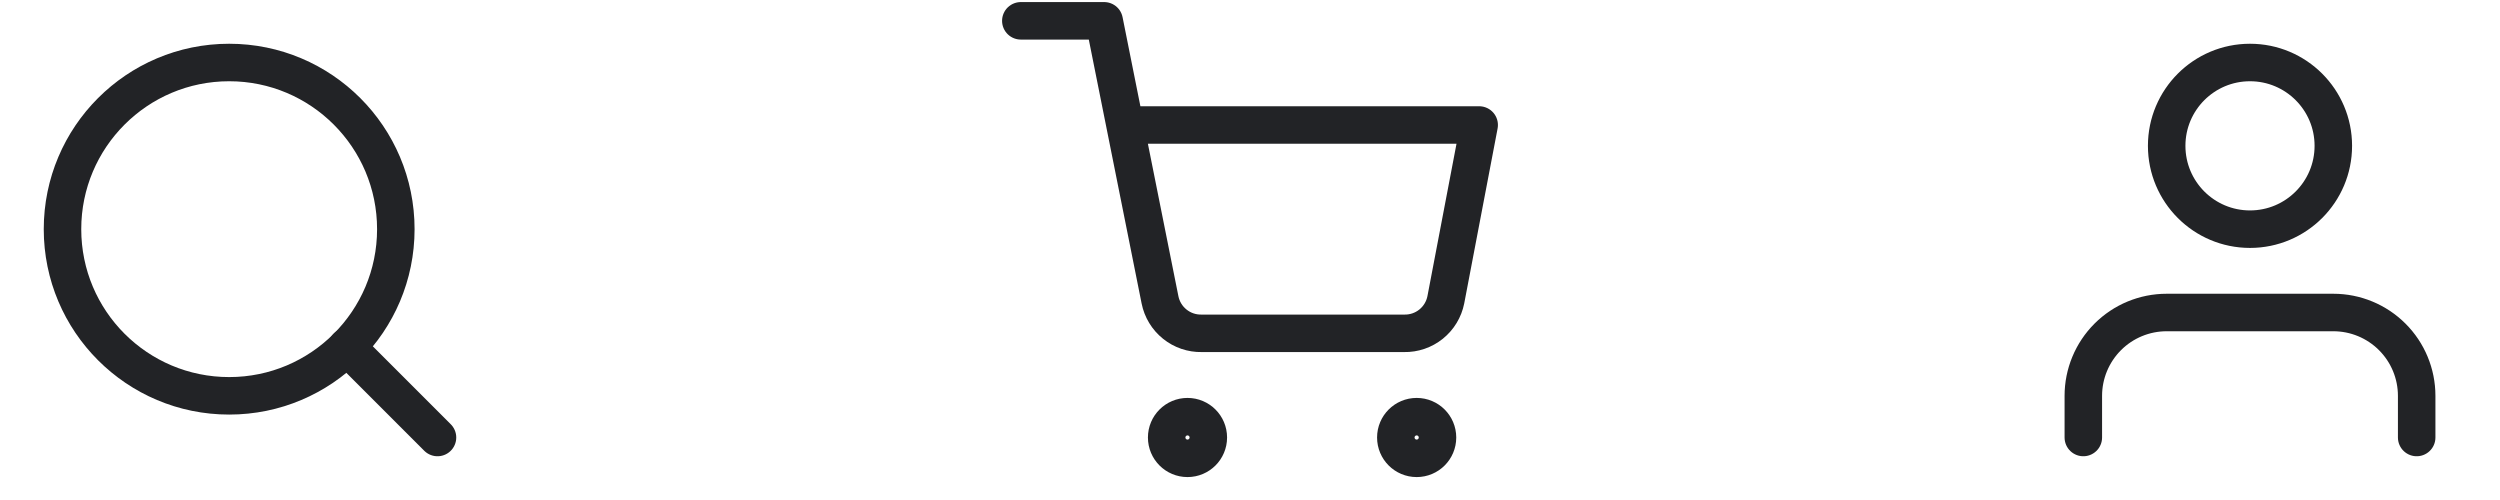 <svg width="100" height="20" viewBox="0 0 100 20" fill="none" xmlns="http://www.w3.org/2000/svg">
<path d="M96.667 17.5V15.833C96.667 14.949 96.316 14.101 95.69 13.476C95.065 12.851 94.217 12.5 93.333 12.5H86.667C85.783 12.5 84.935 12.851 84.31 13.476C83.685 14.101 83.333 14.949 83.333 15.833V17.5" stroke="#222326" stroke-width="1.5" stroke-linecap="round" stroke-linejoin="round"/>
<path d="M90 9.167C91.841 9.167 93.333 7.674 93.333 5.833C93.333 3.992 91.841 2.5 90 2.5C88.159 2.5 86.667 3.992 86.667 5.833C86.667 7.674 88.159 9.167 90 9.167Z" stroke="#222326" stroke-width="1.5" stroke-linecap="round" stroke-linejoin="round"/>
<g clip-path="url(#clip0_793_997)">
<path d="M47.5 18.333C47.96 18.333 48.333 17.96 48.333 17.5C48.333 17.04 47.96 16.667 47.5 16.667C47.04 16.667 46.667 17.04 46.667 17.5C46.667 17.96 47.04 18.333 47.5 18.333Z" stroke="#222326" stroke-width="1.5" stroke-linecap="round" stroke-linejoin="round"/>
<path d="M56.667 18.333C57.127 18.333 57.5 17.96 57.5 17.5C57.5 17.04 57.127 16.667 56.667 16.667C56.206 16.667 55.833 17.04 55.833 17.5C55.833 17.96 56.206 18.333 56.667 18.333Z" stroke="#222326" stroke-width="1.5" stroke-linecap="round" stroke-linejoin="round"/>
<path d="M40.833 0.833H44.167L46.4 11.992C46.476 12.375 46.685 12.72 46.99 12.965C47.294 13.211 47.676 13.341 48.067 13.333H56.167C56.558 13.341 56.939 13.211 57.244 12.965C57.548 12.72 57.757 12.375 57.833 11.992L59.167 5H45" stroke="#222326" stroke-width="1.5" stroke-linecap="round" stroke-linejoin="round"/>
</g>
<path d="M9.167 15.833C12.849 15.833 15.833 12.849 15.833 9.167C15.833 5.485 12.849 2.5 9.167 2.5C5.485 2.5 2.5 5.485 2.5 9.167C2.5 12.849 5.485 15.833 9.167 15.833Z" stroke="#222326" stroke-width="1.5" stroke-linecap="round" stroke-linejoin="round"/>
<path d="M17.5 17.5L13.875 13.875" stroke="#222326" stroke-width="1.5" stroke-linecap="round" stroke-linejoin="round"/>
<defs>
<clipPath id="clip0_793_997">
<rect width="20" height="20" fill="white" transform="translate(40)"/>
</clipPath>
</defs>
</svg>
